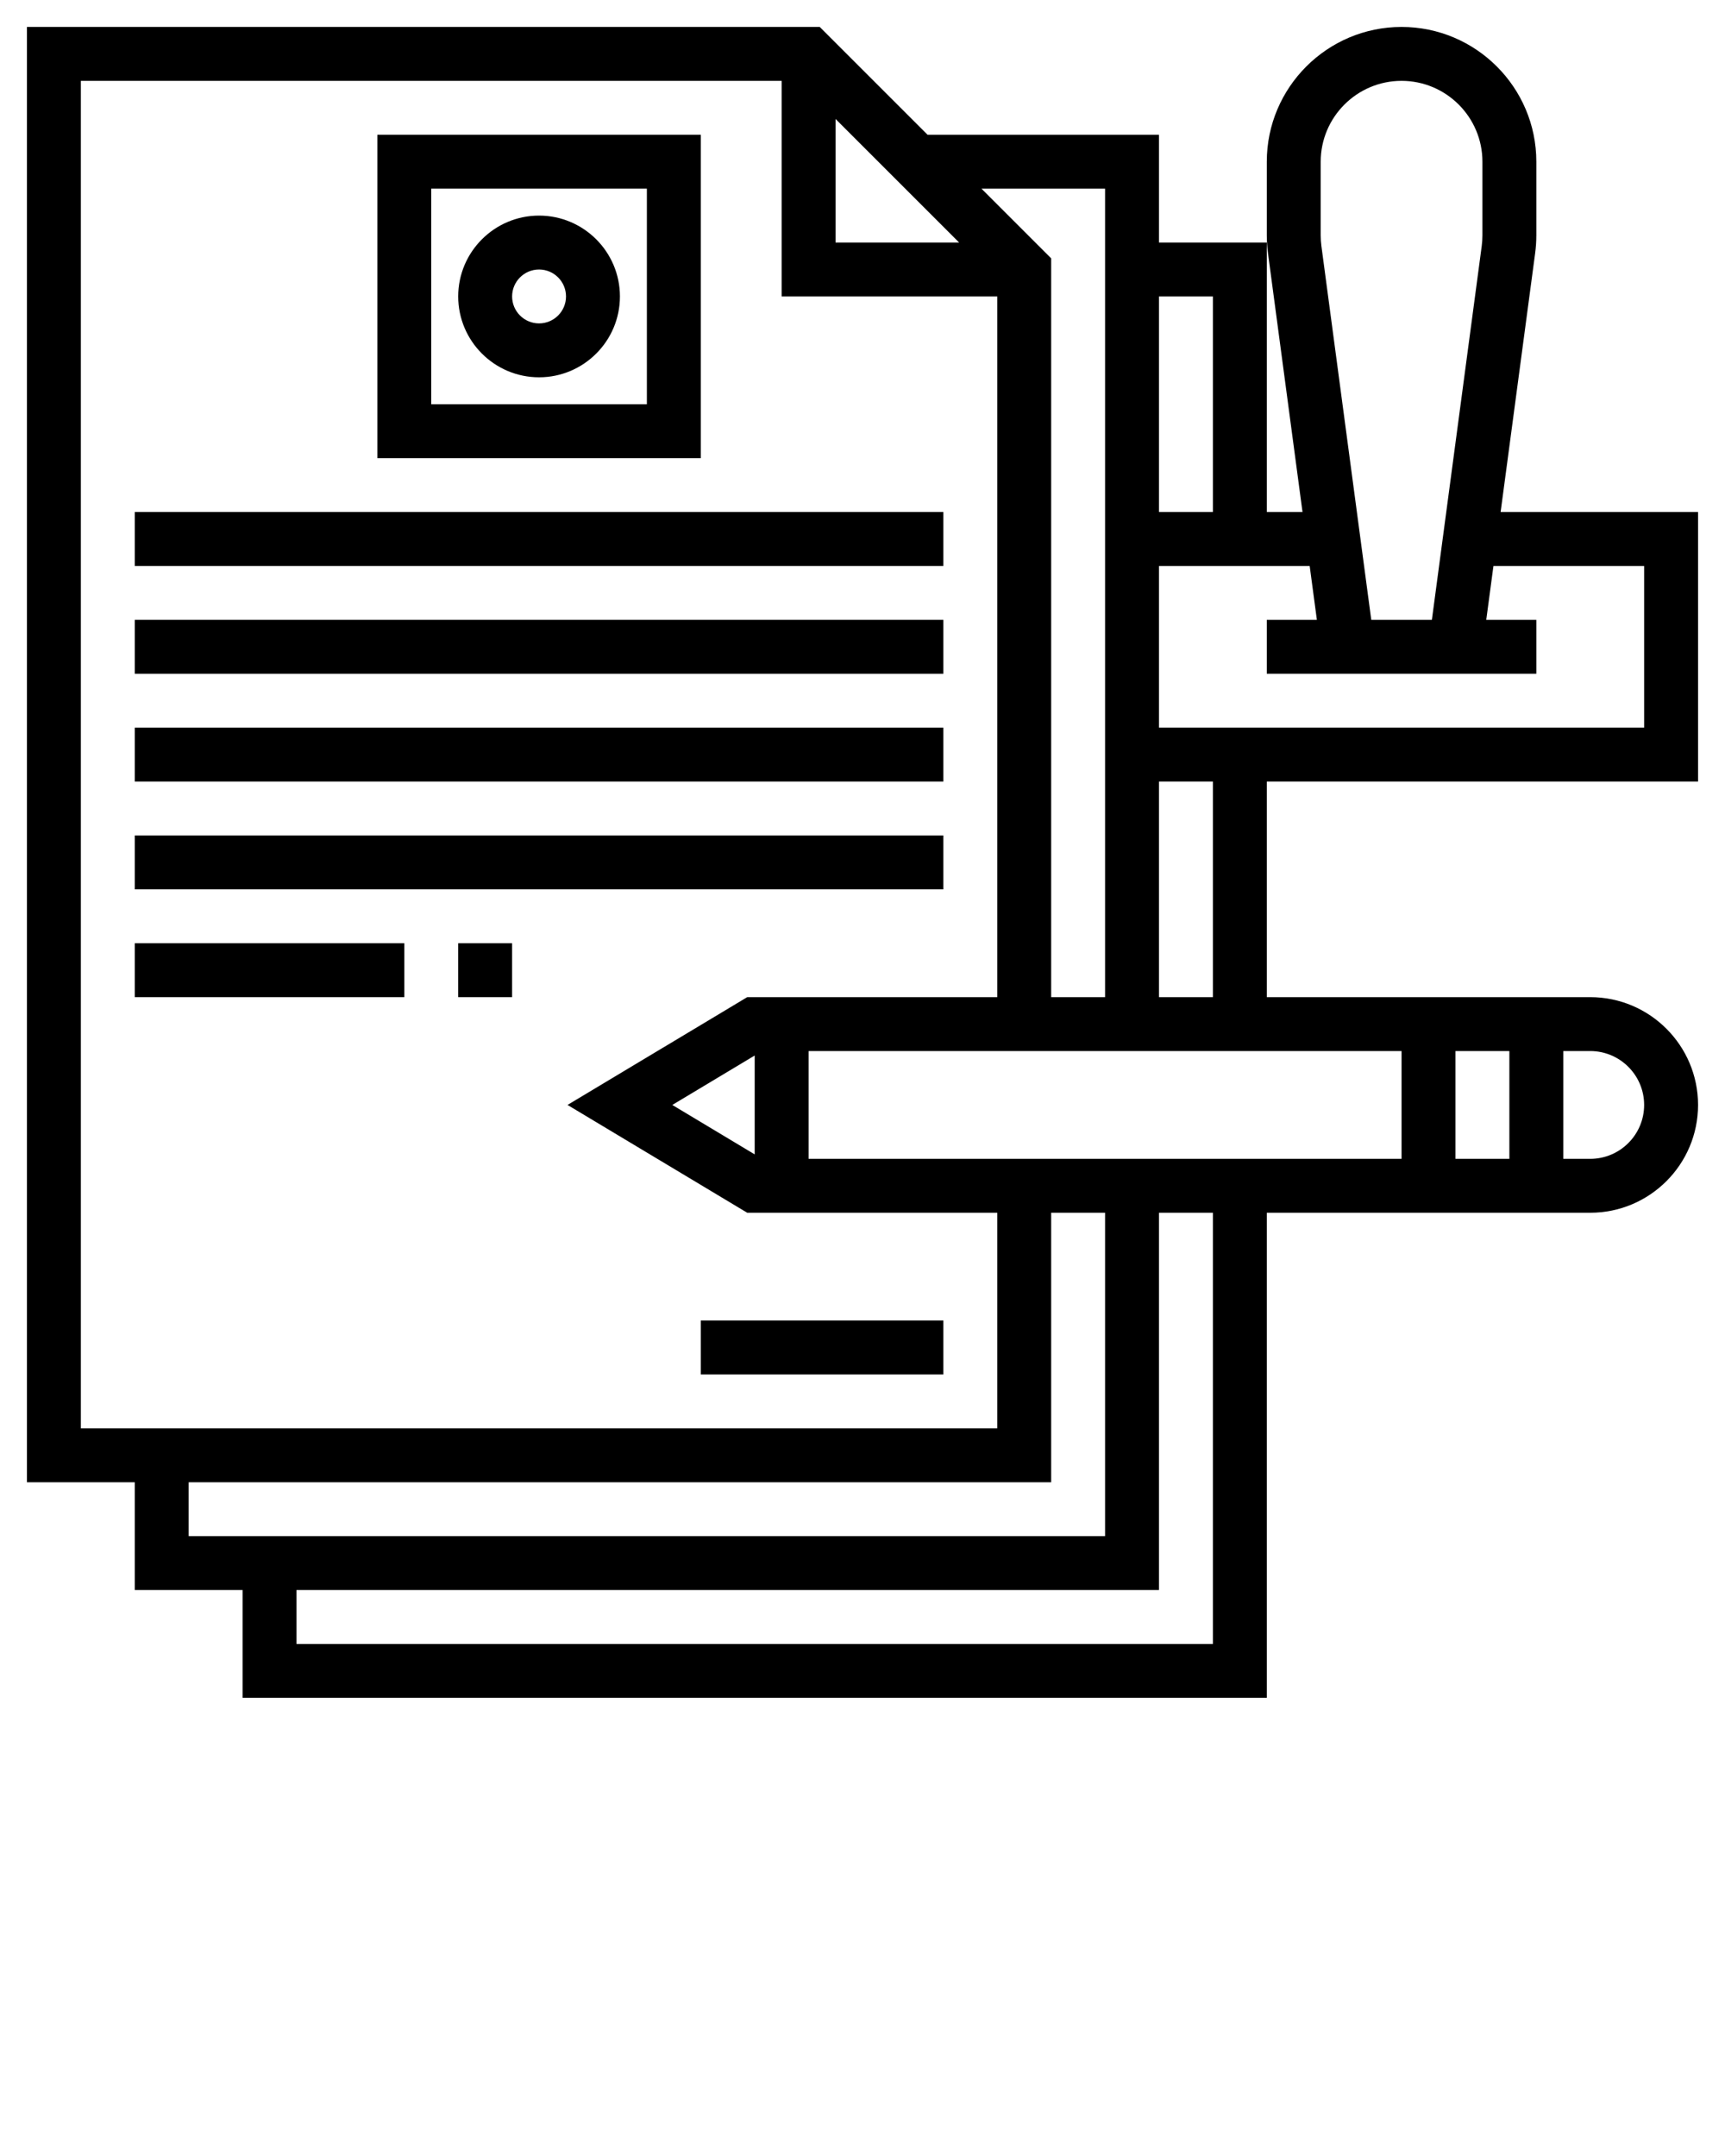 <svg xmlns="http://www.w3.org/2000/svg" xmlns:xlink="http://www.w3.org/1999/xlink" version="1.1" x="0px" y="0px" viewBox="0 0 64 80" style="enable-background:new 0 0 64 64;" xml:space="preserve"><g><path d="M20,14c1.654,0,3-1.346,3-3s-1.346-3-3-3s-3,1.346-3,3S18.346,14,20,14z M20,10c0.551,0,1,0.448,1,1s-0.449,1-1,1   s-1-0.448-1-1S19.449,10,20,10z"/><path d="M26,5H14v12h12V5z M24,15h-8V7h8V15z"/><rect x="5" y="19" width="30" height="2"/><rect x="5" y="23" width="30" height="2"/><rect x="5" y="27" width="30" height="2"/><rect x="5" y="31" width="30" height="2"/><rect x="5" y="35" width="10" height="2"/><rect x="17" y="35" width="2" height="2"/><rect x="26" y="49" width="9" height="2"/><path d="M63,29V19h-7.325l1.281-9.604C56.985,9.177,57,8.956,57,8.734V6c0-2.757-2.243-5-5-5s-5,2.243-5,5v2.734   c0,0.222,0.015,0.442,0.044,0.66L48.325,19H47V9h-4V5h-8.586l-4-4H1v54h4v4h4v4h38V45h12c2.206,0,4-1.794,4-4s-1.794-4-4-4H47v-8   H63z M49,6c0-1.654,1.346-3,3-3s3,1.346,3,3v2.734c0,0.132-0.009,0.265-0.026,0.396L53.125,23h-2.249L49.026,9.13   C49.009,8.999,49,8.866,49,8.734V6z M48.858,23H47v2h10v-2h-1.858l0.267-2H61v6H43v-6h5.591L48.858,23z M45,11v8h-2v-8H45z M41,7   v12v10v8h-2V9.586L36.414,7H41z M52,43H30v-4h22V43z M54,39h2v4h-2V39z M28,42.834L24.944,41L28,39.166V42.834z M31,4.414L35.586,9   H31V4.414z M3,3h26v8h8v26h-9.277l-6.667,4l6.667,4H37v8H3V3z M7,55h32V45h2v12H7V55z M45,61H11v-2h32V45h2V61z M61,41   c0,1.103-0.897,2-2,2h-1v-4h1C60.103,39,61,39.897,61,41z M45,37h-2v-8h2V37z"/></g></svg>
